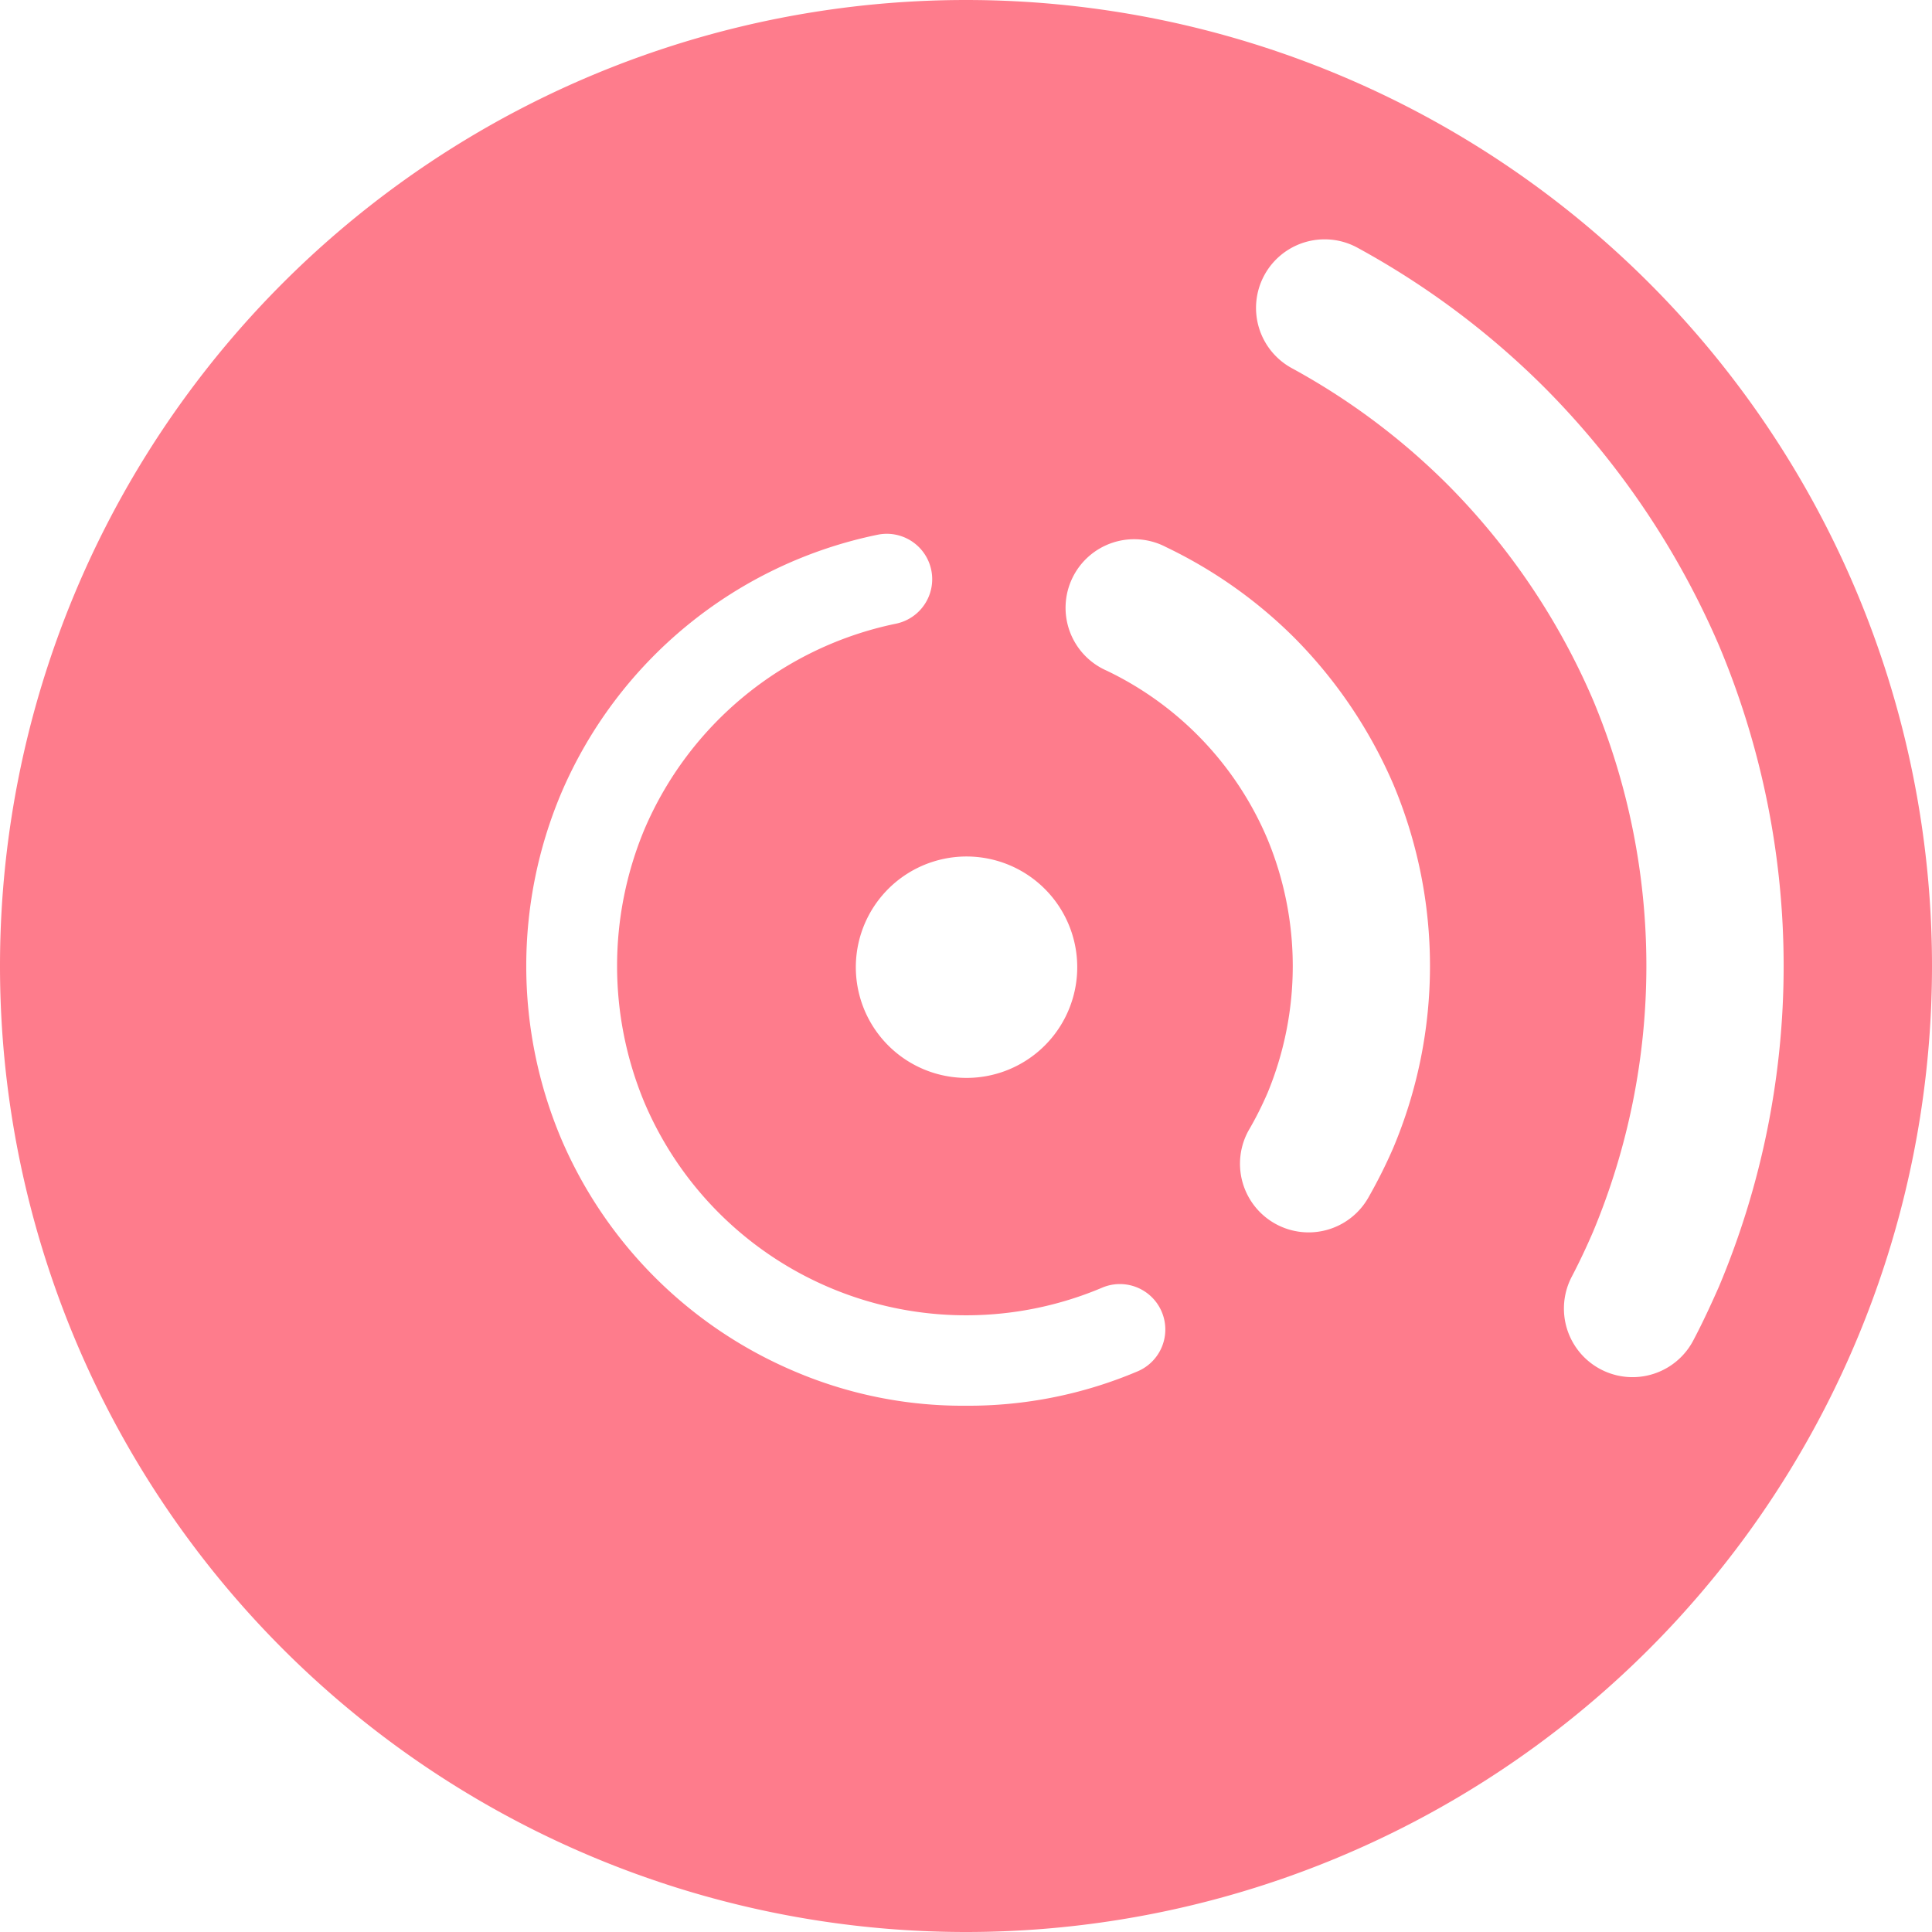 <svg viewBox="0 0 20 20" fill="none" xmlns="http://www.w3.org/2000/svg"><g clip-path="url(#a)"><path d="M10 0a10 10 0 1 0 0 20 10 10 0 0 0 0-20Zm1.089 9.639a1.146 1.146 0 1 1-2.186.686 1.146 1.146 0 0 1 2.186-.686Zm.69 4.556a4.483 4.483 0 0 1-1.78.357 4.435 4.435 0 0 1-1.784-.36 4.559 4.559 0 0 1-2.407-2.407 4.603 4.603 0 0 1 0-3.57 4.559 4.559 0 0 1 3.28-2.68.47.47 0 0 1 .184.922A3.627 3.627 0 0 0 6.67 8.588a3.674 3.674 0 0 0 0 2.823 3.617 3.617 0 0 0 4.737 1.92.47.47 0 0 1 .372.864Zm2.643-2.31c-.077.177-.164.35-.26.518a.71.71 0 1 1-1.23-.712c.07-.12.132-.245.188-.373a3.433 3.433 0 0 0-.001-2.636 3.399 3.399 0 0 0-1.664-1.74.71.71 0 1 1 .615-1.279c.493.236.942.553 1.329.939.433.436.78.95 1.023 1.513a4.852 4.852 0 0 1 0 3.77Zm3.108 1.989a.71.71 0 0 1-1.26-.656c.079-.151.153-.308.222-.468a7.14 7.14 0 0 0 0-5.502 7.171 7.171 0 0 0-1.508-2.233 7.074 7.074 0 0 0-1.617-1.207.71.71 0 0 1 .681-1.246 8.501 8.501 0 0 1 1.94 1.449 8.614 8.614 0 0 1 1.807 2.671 8.56 8.56 0 0 1 0 6.636c-.084.19-.17.376-.265.556Z" fill="#FE7C8C"/></g><defs><clipPath id="a"><path fill="#fff" d="M0 0h20v20H0z"/></clipPath></defs></svg>
